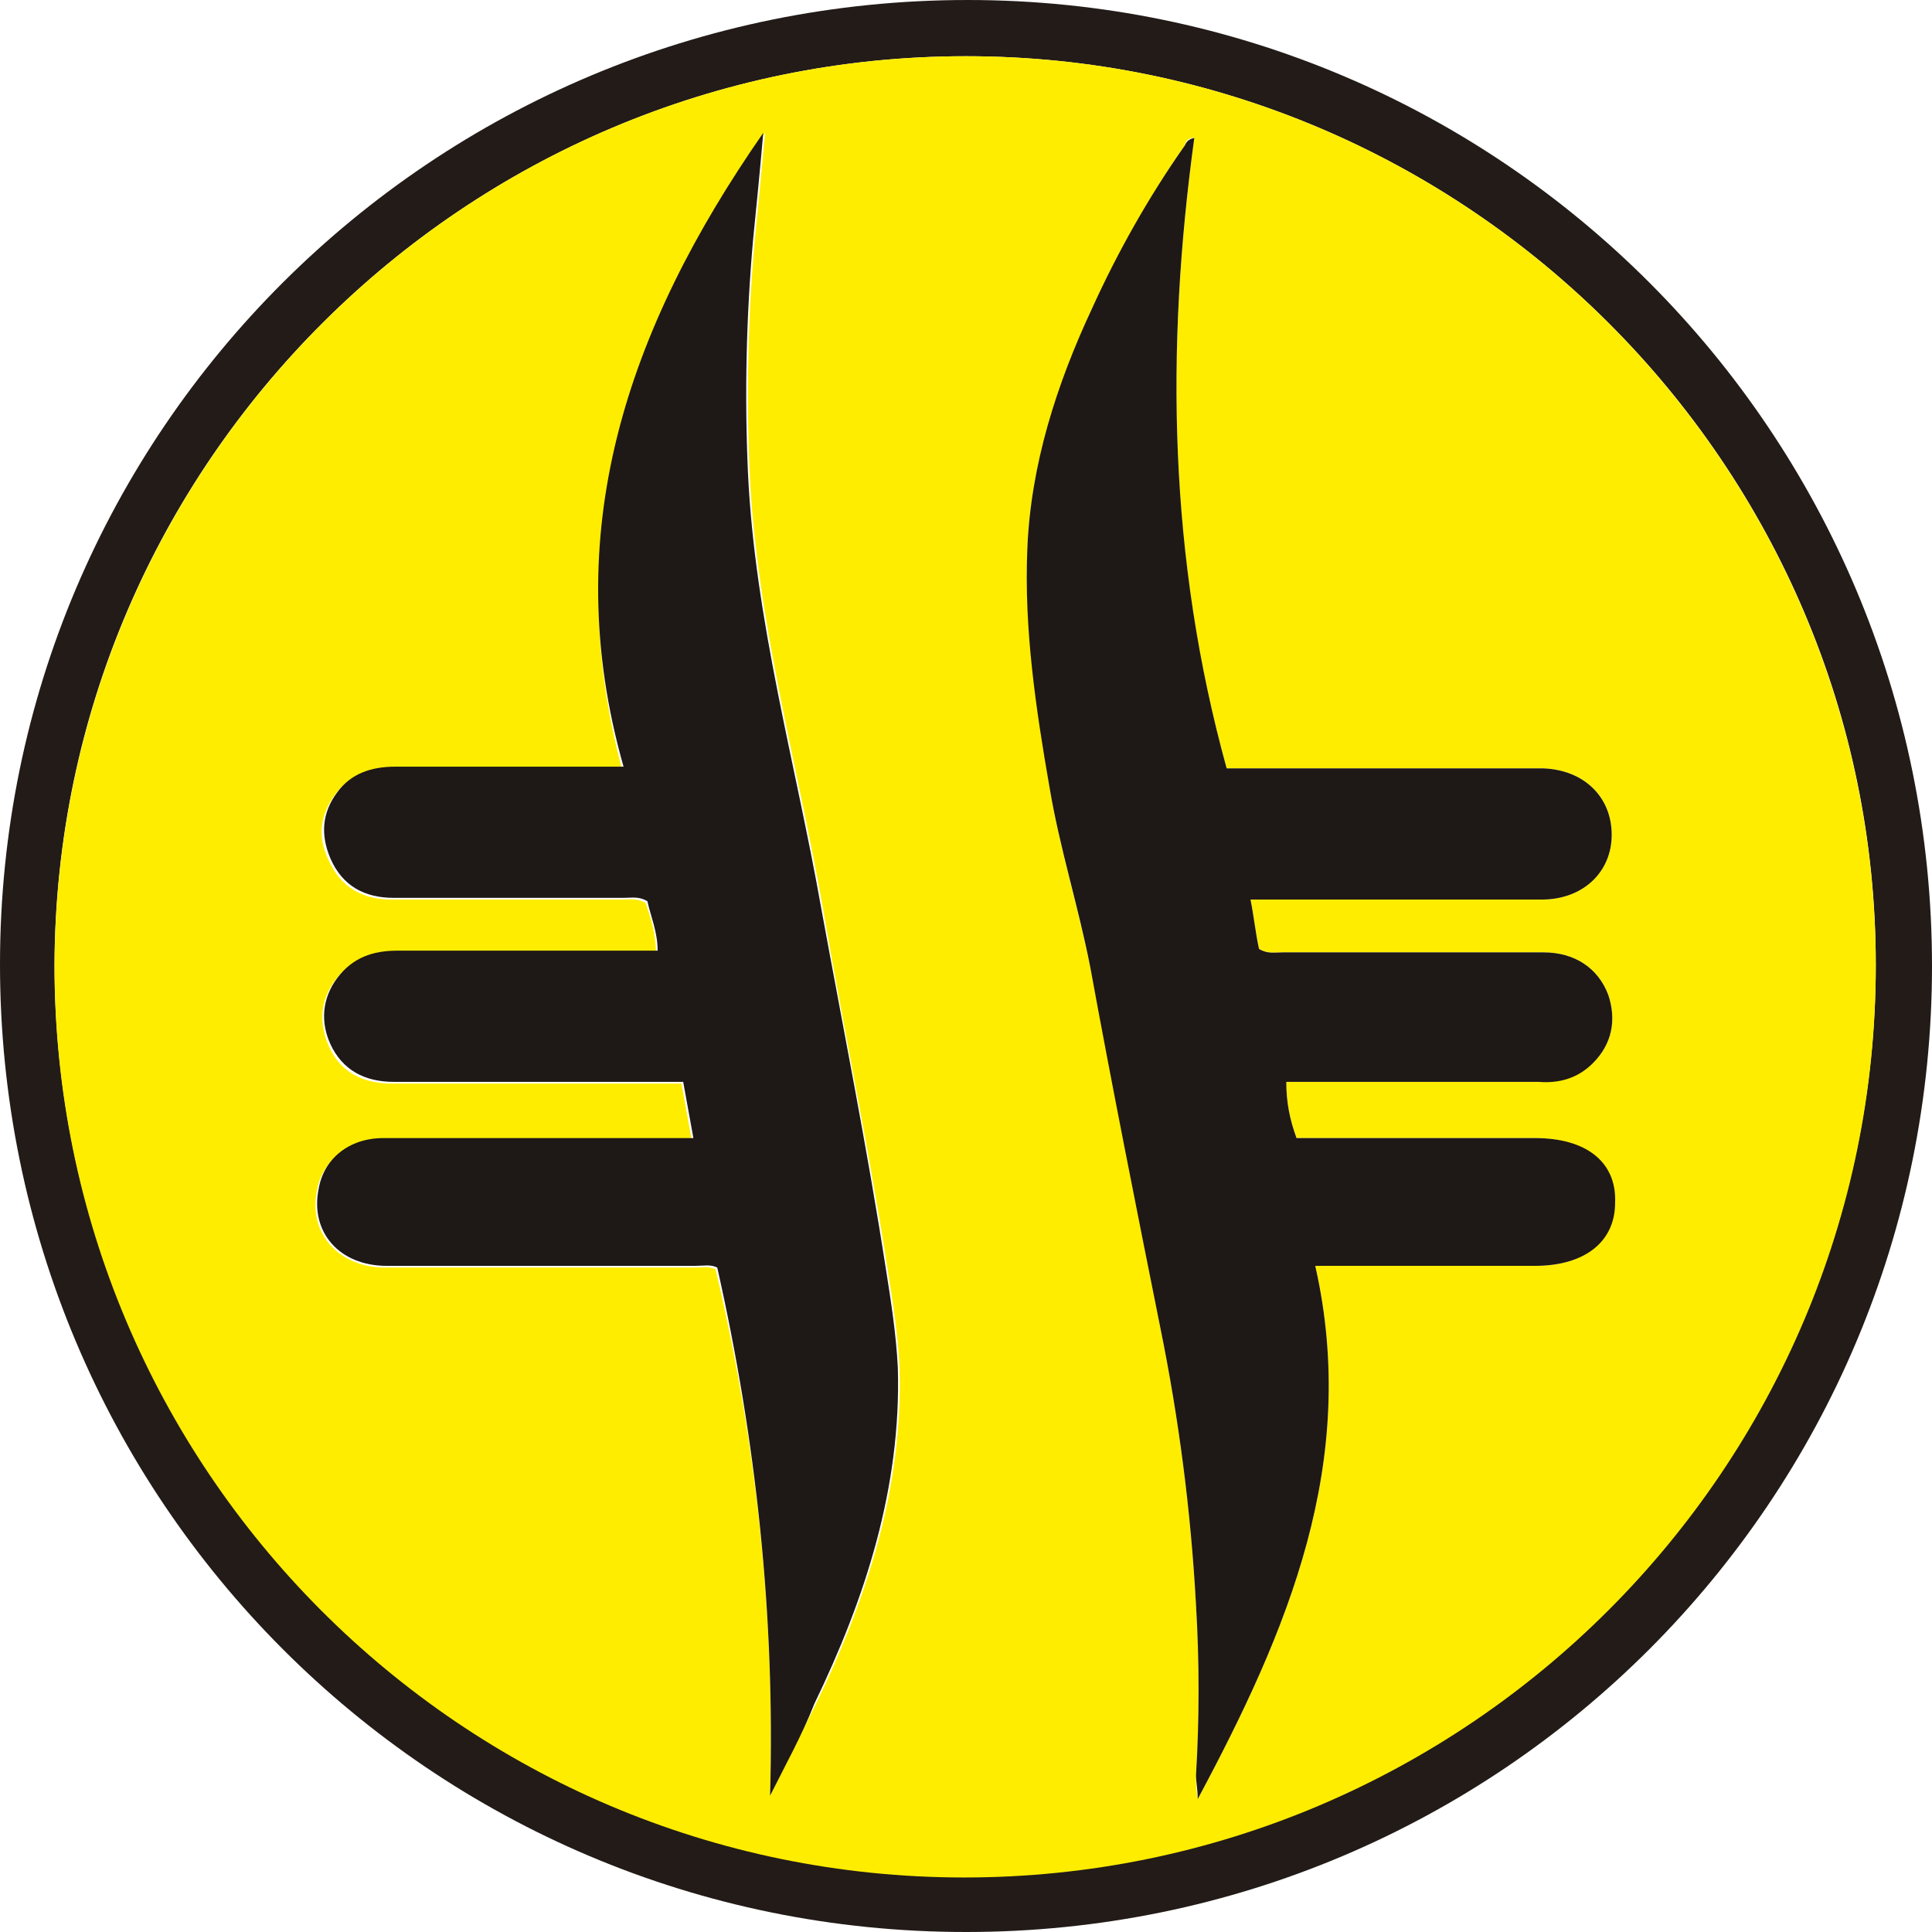 <svg enable-background="new 0 0 113.4 113.4" viewBox="0 0 113.4 113.4" xmlns="http://www.w3.org/2000/svg"><path d="m113.4 56.7c0 31.3-25.3 56.7-56.7 56.7s-56.7-25.4-56.7-56.8c0-31.3 25.4-56.6 56.8-56.6 31.3 0 56.6 25.4 56.6 56.7zm-56.7-53.4c-29.4 0-53.4 23.9-53.5 53.3 0 29.5 23.9 53.5 53.4 53.5s53.5-24 53.5-53.5c0-29.3-24-53.3-53.4-53.3z" fill="#221b18"/><path d="m56.7 3.3c29.4 0 53.4 24 53.4 53.4 0 29.5-24 53.5-53.5 53.5s-53.4-24-53.4-53.5c.1-29.5 24.1-53.4 53.5-53.4zm-11.5 102.1 2.7-5.4c3-6.2 5.1-12.7 4.9-19.7-.1-2-.4-3.9-.7-5.8-1.1-7.1-2.6-14.2-3.8-21.2-1.5-8.5-3.9-16.9-4.3-25.6-.2-4.5-.1-9.1.3-13.6.2-2 .4-4 .6-6.3-8 11.4-12.1 23.4-8.4 37.3-.8 0-1.2 0-1.6 0-3.9 0-7.8 0-11.8 0-1.4 0-2.6.4-3.4 1.5-.9 1.2-1.1 2.5-.4 3.9.7 1.6 2 2.3 3.7 2.3h13.5c.4 0 .9-.1 1.4.2.3.9.6 1.8.6 2.9-.5 0-1 0-1.4 0-4.6 0-9.3 0-13.9 0-1.4 0-2.6.4-3.5 1.6s-1 2.5-.4 3.9c.7 1.6 2.1 2.2 3.7 2.2h15.6 1.4c.2 1.1.4 2.2.6 3.3-.5 0-1 0-1.4 0-5.6 0-11.2 0-16.8 0-1.9 0-3.5 1.2-3.8 3-.5 2.5 1.3 4.5 4 4.5h18.1c.4 0 .9-.1 1.3.1 2.4 10.1 3.5 20.4 3.2 30.9zm24.9-97.3c-.5 0-.5.3-.6.5-2.1 3-3.8 6.2-5.4 9.5-2 4.5-3.6 9.1-3.8 14.1-.2 4.7.6 9.4 1.3 14 .6 3.6 1.7 7.1 2.4 10.6 1.4 7 2.7 14 4.1 21.1 1.1 5.4 1.8 10.8 2.1 16.3.2 3.3.2 6.7 0 10 0 .4 0 .8.1 1.4 5.3-9.9 9.5-19.8 6.9-31.3h1.4 11.5c2.9 0 4.6-1.4 4.7-3.7 0-2.3-1.8-3.8-4.7-3.8-4.6 0-9.3 0-14 0-.4-1.1-.6-2.1-.6-3.3h1.4 13.4c1.2 0 2.3-.3 3.2-1.1 1.1-1.1 1.4-2.5.9-4-.6-1.6-2-2.5-3.8-2.5-5.1 0-10.2 0-15.3 0-.4 0-.9.1-1.4-.2-.2-.9-.3-1.9-.5-2.9h2.2 14.9c2.4 0 4.1-1.6 4.1-3.8s-1.6-3.8-4-3.9c-.5 0-.9 0-1.4 0-5.8 0-11.5 0-17.2 0-3.4-12.2-3.6-24.5-1.9-37z" fill="#ffed00"/><path d="m45.2 105.4c.3-10.5-.8-20.8-3.1-31-.4-.2-.8-.1-1.3-.1-6 0-12.1 0-18.1 0-2.8 0-4.5-2-4-4.5.3-1.8 1.8-3 3.8-3h16.8 1.4c-.2-1.1-.4-2.2-.6-3.3-.5 0-1 0-1.4 0-5.2 0-10.4 0-15.6 0-1.7 0-3-.7-3.7-2.2-.6-1.3-.5-2.7.4-3.9s2.1-1.6 3.5-1.6h13.9 1.4c0-1.1-.4-2-.6-2.9-.5-.3-.9-.2-1.4-.2-4.5 0-9 0-13.5 0-1.7 0-3-.7-3.7-2.3-.6-1.4-.5-2.7.4-3.9.8-1.1 2-1.5 3.4-1.5h11.8 1.6c-3.9-13.7.2-25.7 8.2-37.2-.2 2.3-.4 4.3-.6 6.3-.4 4.5-.5 9.1-.3 13.6.4 8.7 2.8 17.1 4.3 25.6 1.3 7.1 2.7 14.1 3.8 21.2.3 1.9.6 3.8.7 5.8.2 7-1.9 13.5-4.9 19.7-.7 1.8-1.7 3.6-2.6 5.4z" fill="#1e1816"/><path d="m70.1 8.1c-1.7 12.4-1.5 24.7 1.9 37h17.2 1.4c2.4.1 4 1.7 4 3.9s-1.7 3.8-4.1 3.8c-5 0-9.9 0-14.9 0-.7 0-1.4 0-2.2 0 .2 1 .3 2 .5 2.9.5.3.9.2 1.4.2h15.3c1.8 0 3.2.9 3.8 2.5.5 1.5.2 2.9-.9 4-.9.9-2 1.2-3.2 1.1-4.5 0-8.9 0-13.4 0-.4 0-.8 0-1.4 0 0 1.2.2 2.2.6 3.3h14c3 0 4.8 1.4 4.7 3.8 0 2.3-1.8 3.7-4.7 3.7-3.8 0-7.7 0-11.5 0-.4 0-.8 0-1.4 0 2.6 11.5-1.6 21.4-6.9 31.3 0-.6-.1-1-.1-1.4.2-3.3.2-6.7 0-10-.3-5.5-1-10.9-2.1-16.3-1.4-7-2.8-14-4.1-21.1-.7-3.6-1.8-7-2.4-10.6-.8-4.6-1.5-9.3-1.3-14 .2-4.9 1.7-9.6 3.8-14.1 1.5-3.3 3.3-6.5 5.4-9.5.1-.1.1-.4.6-.5z" fill="#1e1816"/></svg>